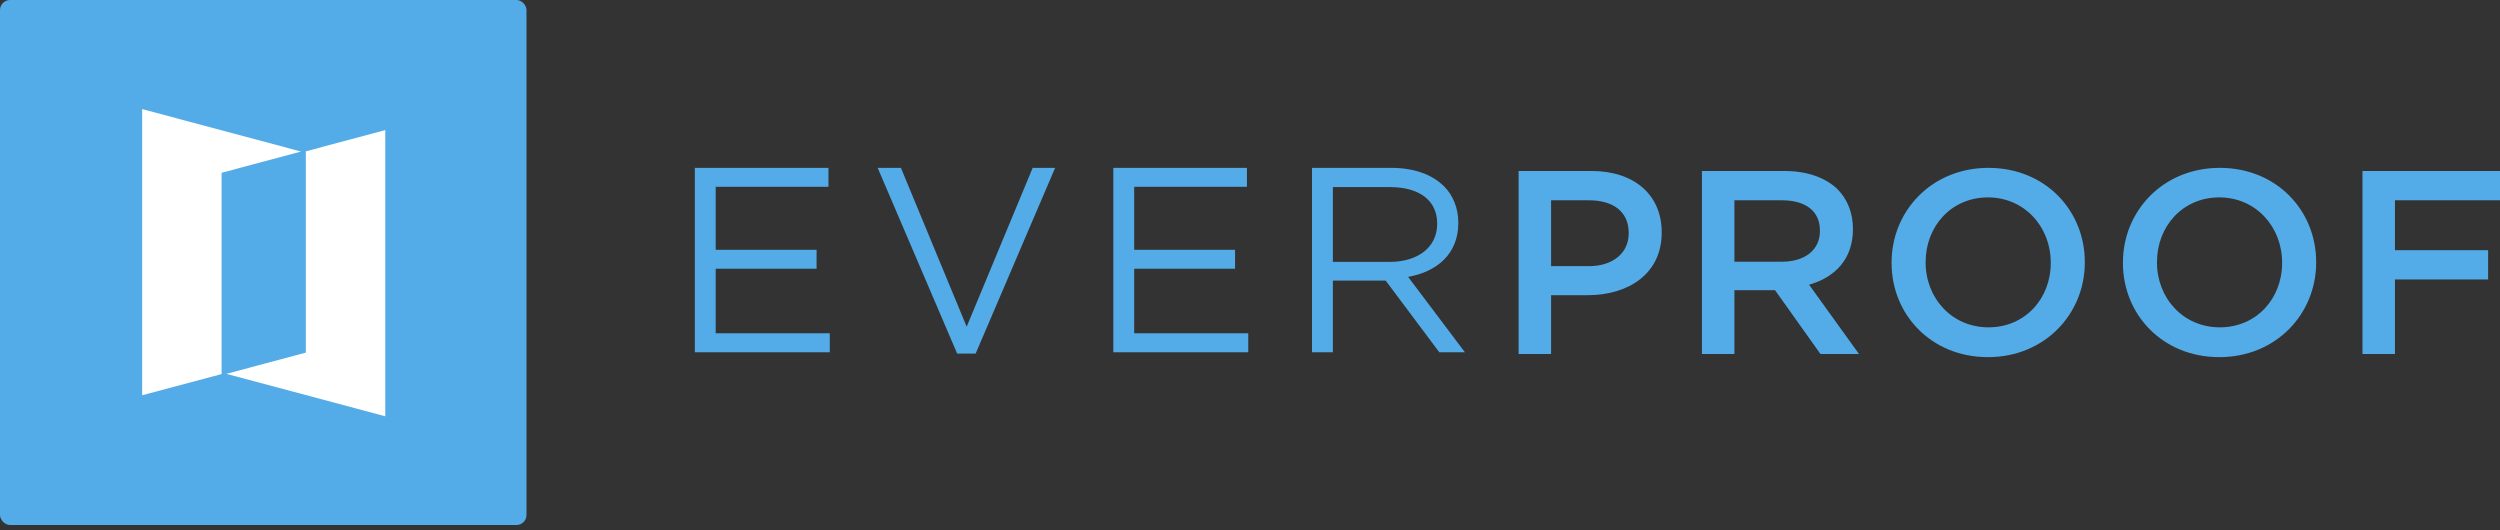 <?xml version="1.0" encoding="UTF-8"?>
<svg width="250px" height="53px" viewBox="0 0 250 53" version="1.1" xmlns="http://www.w3.org/2000/svg" xmlns:xlink="http://www.w3.org/1999/xlink">
    <rect x="0" y="0" width="250" height="53" fill="#333333" stroke="none"/>
    <!-- Generator: Sketch 47.1 (45422) - http://www.bohemiancoding.com/sketch -->
    <title>Group</title>
    <desc>Created with Sketch.</desc>
    <defs></defs>
    <g id="Page-1" stroke="none" stroke-width="1" fill="none" fill-rule="evenodd">
        <g id="Everproof-Logo" transform="translate(-50, -49)">
            <g id="Group" transform="translate(50, 49)">
                <g id="Icon">
                    <rect id="Rectangle" fill="#53ACE7" x="0" y="0" width="52.65" height="52.5" rx="1"></rect>
                    <polygon id="Fill-10-Copy" fill="#FFFFFF" points="14.216 10.909 14.216 39.529 22.16 37.406 22.16 17.278 30.103 15.155"></polygon>
                    <polyline id="Fill-11-Copy" fill="#FFFFFF" points="30.584 18.949 30.584 35.261 22.64 37.384 38.527 41.629 38.527 13.009 30.584 15.132 30.584 18.949"></polyline>
                </g>
                <path d="M151.862,35.401 L151.862,17.099 L159.148,17.099 C163.478,17.099 166.17,19.531 166.17,23.217 L166.17,23.27 C166.17,27.374 162.844,29.518 158.779,29.518 L155.109,29.518 L155.109,35.401 L151.862,35.401 Z M155.109,26.616 L158.884,26.616 C161.339,26.616 162.87,25.257 162.87,23.348 L162.87,23.296 C162.87,21.152 161.313,20.028 158.884,20.028 L155.109,20.028 L155.109,26.616 Z M170.193,35.401 L170.193,17.099 L178.43,17.099 C180.753,17.099 182.574,17.779 183.762,18.93 C184.739,19.923 185.293,21.283 185.293,22.877 L185.293,22.93 C185.293,25.936 183.472,27.74 180.911,28.472 L185.9,35.401 L182.046,35.401 L177.506,29.021 L173.44,29.021 L173.44,35.401 L170.193,35.401 Z M173.44,26.172 L178.192,26.172 C180.515,26.172 181.993,24.969 181.993,23.113 L181.993,23.06 C181.993,21.1 180.568,20.028 178.166,20.028 L173.44,20.028 L173.44,26.172 Z M198.793,35.714 C193.117,35.714 189.158,31.453 189.158,26.302 L189.158,26.25 C189.158,21.1 193.17,16.786 198.846,16.786 C204.521,16.786 208.481,21.047 208.481,26.198 L208.481,26.25 C208.481,31.4 204.469,35.714 198.793,35.714 Z M198.846,32.734 C202.515,32.734 205.076,29.858 205.076,26.302 L205.076,26.25 C205.076,22.694 202.462,19.74 198.793,19.74 C195.124,19.74 192.563,22.642 192.563,26.198 L192.563,26.25 C192.563,29.806 195.176,32.734 198.846,32.734 Z M221.928,35.714 C216.253,35.714 212.293,31.453 212.293,26.302 L212.293,26.25 C212.293,21.1 216.305,16.786 221.981,16.786 C227.657,16.786 231.616,21.047 231.616,26.198 L231.616,26.25 C231.616,31.4 227.604,35.714 221.928,35.714 Z M221.981,32.734 C225.65,32.734 228.211,29.858 228.211,26.302 L228.211,26.25 C228.211,22.694 225.598,19.74 221.928,19.74 C218.259,19.74 215.698,22.642 215.698,26.198 L215.698,26.25 C215.698,29.806 218.312,32.734 221.981,32.734 Z M236.247,35.401 L239.494,35.401 L239.494,27.949 L248.812,27.949 L248.812,25.021 L239.494,25.021 L239.494,20.028 L250,20.028 L250,17.099 L236.247,17.099 L236.247,35.401 Z" id="PROOF-Copy" fill="#53ACE7"></path>
                <path d="M69.484,35.225 L82.978,35.225 L82.978,33.329 L71.57,33.329 L71.57,26.875 L81.657,26.875 L81.657,24.978 L71.57,24.978 L71.57,18.682 L82.846,18.682 L82.846,16.786 L69.484,16.786 L69.484,35.225 Z M95.716,35.357 L97.565,35.357 L105.513,16.786 L103.268,16.786 L96.667,32.67 L90.092,16.786 L87.768,16.786 L95.716,35.357 Z M111.333,35.225 L124.826,35.225 L124.826,33.329 L113.419,33.329 L113.419,26.875 L123.506,26.875 L123.506,24.978 L113.419,24.978 L113.419,18.682 L124.694,18.682 L124.694,16.786 L111.333,16.786 L111.333,35.225 Z M131.201,35.225 L131.201,16.786 L139.149,16.786 C141.42,16.786 143.242,17.471 144.404,18.63 C145.302,19.525 145.83,20.816 145.83,22.265 L145.83,22.318 C145.83,25.373 143.717,27.165 140.813,27.691 L146.49,35.225 L143.929,35.225 L138.568,28.06 L133.287,28.06 L133.287,35.225 L131.201,35.225 Z M133.287,26.19 L138.964,26.19 C141.737,26.19 143.717,24.767 143.717,22.397 L143.717,22.344 C143.717,20.079 141.975,18.709 138.991,18.709 L133.287,18.709 L133.287,26.19 Z" id="EVER-Copy" fill="#53ACE7"></path>
            </g>
        </g>
    </g>
</svg>